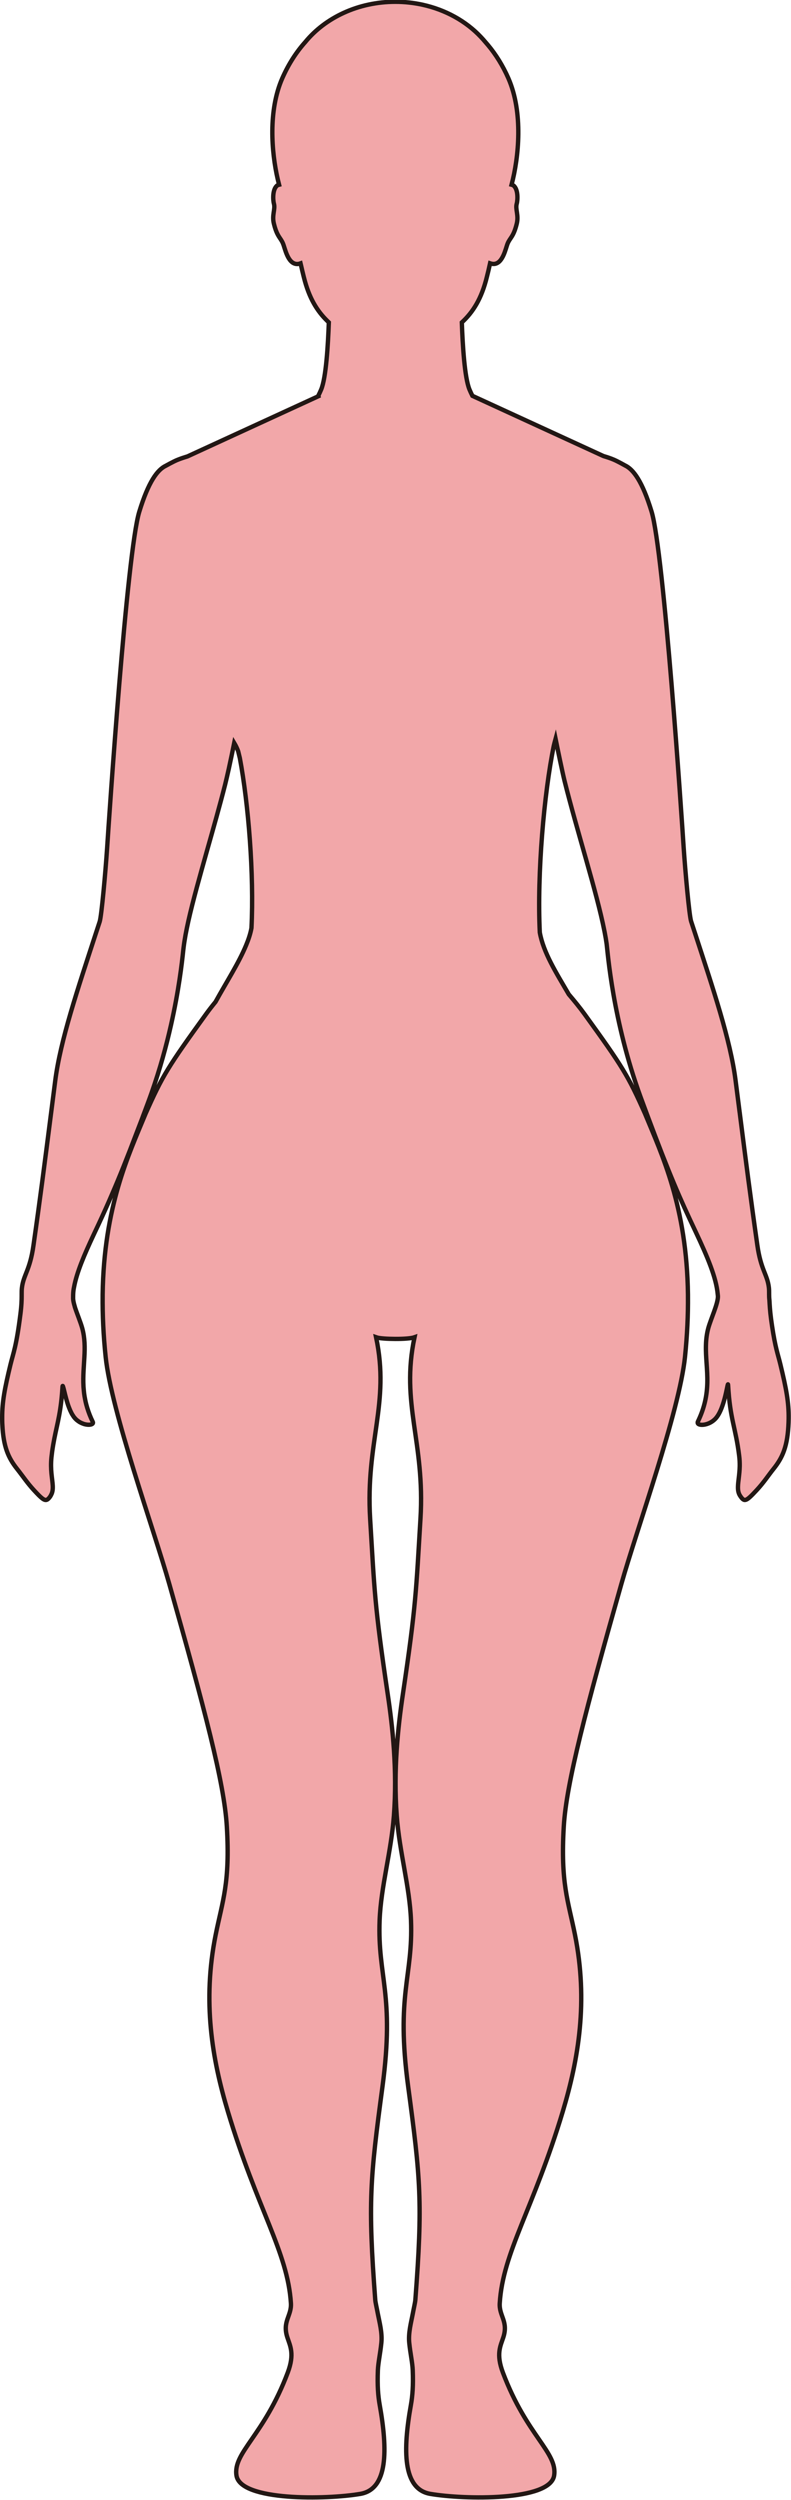 <?xml version="1.0" encoding="UTF-8"?>
<svg id="_레이어_2" data-name="레이어 2" xmlns="http://www.w3.org/2000/svg" viewBox="0 0 181.09 572.09">
  <defs>
    <style>
      .cls-1 {
        fill: #f2a7a9;
        stroke: #221714;
        stroke-miterlimit: 10;
      }
    </style>
  </defs>
  <g id="_레이어_1-2" data-name="레이어 1">
    <path class="cls-1" d="m72.89,90.67l-29.98,13.78c-.83.25-1.64.52-2.39.83-.96.41-2.55,1.3-2.55,1.3h0c-1.95.92-3.99,3.68-6.09,10.55-2.82,9.22-6.93,70.31-7.36,76.98-.36,5.33-1.27,15.48-1.7,16.81-.25.75-.49,1.49-.73,2.23-.03.1-.06.2-.1.3-4.19,12.87-8.16,24.57-9.35,33.89-.34,2.62-.65,5.04-.94,7.33-.02.1-.03.2-.04.3-1.43,11.2-2.46,19.25-4,30.04-.81,5.74-2.3,6.7-2.65,9.76-.05.43-.05.87-.05,1.42v.02s0,.04,0,.06v.26c0,.94-.03,2.21-.29,4.23-.93,7.4-1.63,8.87-2.27,11.5-1.32,5.45-1.91,8.54-1.9,12.15,0,.1,0,.2,0,.3,0,.02,0,.03,0,.05,0,.21,0,.42.01.63,0,.23.02.45.03.67.24,4.99,1.34,7.51,3.31,10.01.17.22.35.45.53.68.94,1.21,1.91,2.65,3.31,4.18.24.26.46.5.67.72,1.43,1.5,1.99,1.87,2.57,1.44,0,0,0,0,0,0,.15-.12.31-.28.48-.51.12-.15.21-.32.3-.5.67-1.23.28-2.75.07-4.91-.1-1.06-.14-2.27,0-3.68.05-.43.1-.84.15-1.25.64-4.59,1.53-6.8,2.07-11.36.02-.2.04-.4.07-.61.02-.17.04-.33.05-.5.02-.21.04-.44.06-.66.02-.2.03-.39.05-.6.01-.18.03-.37.04-.56.01-.19.03-.38.04-.58.03-.44.11-.14.28.49.16.61.45,1.96.9,3.36.04.11.07.23.11.34.05.14.1.27.15.41.06.15.12.3.18.45.05.12.1.24.15.36.11.23.22.46.33.68.04.07.08.14.12.21.11.18.22.35.33.51.03.04.05.08.07.11.03.04.06.07.1.1.04.05.09.12.13.17.11.12.22.23.34.34.03.03.07.06.1.08.16.13.32.25.48.35.03.02.06.05.09.07.07.04.14.07.21.11.07.04.14.08.22.11.07.03.13.06.2.09.11.04.21.08.31.12.03,0,.05.02.08.03,1.26.39,2.35.12,2.05-.48-.53-1.08-.93-2.12-1.24-3.12-.02-.08-.04-.15-.07-.23-.12-.39-.22-.78-.31-1.16-.04-.16-.07-.31-.1-.47-.06-.28-.11-.56-.16-.84-.04-.23-.07-.45-.1-.68-.02-.18-.04-.37-.06-.55-.03-.3-.06-.6-.08-.89,0-.07,0-.14-.01-.21-.13-2.37.1-4.56.21-6.72.12-2.17.12-4.3-.49-6.56-.38-1.37-1.17-3.25-1.7-4.87,0,0,0-.02,0-.03-.02-.05-.03-.1-.04-.15-.19-.63-.32-1.21-.35-1.69,0-.05,0-.1,0-.15,0-.1,0-.2,0-.29,0-.61.03-1.22.13-1.81.03-.15.06-.31.09-.46.62-3.31,2.28-7.25,4.5-11.98.37-.8.74-1.57,1.1-2.34,1.13-2.43,2.13-4.64,3.15-7.04,1.64-3.78,3.35-8.04,5.73-14.32.38-.99.77-2.01,1.19-3.1.04-.1.07-.2.11-.31.34-.92.71-1.87,1.08-2.88.29-.78.58-1.57.86-2.37,1.96-5.55,3.4-10.85,4.46-15.56,1.79-7.93,2.51-14.19,2.81-17.09.04-.34.07-.62.1-.83.11-.88.25-1.73.39-2.52.02-.1.04-.2.05-.29.18-.96.39-1.99.63-3.07,1.05-4.69,2.66-10.4,4.33-16.34,1.41-4.97,2.86-10.09,4.08-14.88.22-.88.53-2.22.85-3.65.42-1.9.92-4.33,1.24-5.91.32.54.63,1.14.91,1.9.13.52.25,1.04.38,1.57,1.98,10.58,3.26,26.57,2.66,38.88,0,0,0,0,0,0-.24,1.31-.67,2.6-1.22,3.92-1.7,4.11-4.45,8.34-7.01,12.98-.75.92-1.48,1.85-2.16,2.79-8.68,12-9.96,14.04-13.87,22.84-.02.05-.04.1-.06.15-3.75,9.09-9.49,21.1-9.75,41.23v.29c-.04,4.28.16,8.91.69,13.96,1.31,12.52,10.98,39.26,14.59,52.03,8.02,28.39,12.56,45.42,13.15,55.42.77,12.93-.99,16.97-2.56,24.8-3.05,15.21-.82,28.36,2.8,40.42,6.69,22.28,13.71,32.19,14.43,43.88.17,2.92-2.02,4.14-.81,7.83.63,1.93,1.69,3.77.08,8.05-5.46,14.48-12.57,18.27-11.73,23.56.93,5.86,20.64,5.5,28.36,4.18,6.35-1.09,6.26-10.06,4.43-20.34-.37-2.08-.56-4.4-.42-7.96.08-1.76.55-3.81.8-6.28.23-2.28-.43-4.69-.8-6.6-.27-1.44-.55-2.6-.6-3.21-1.7-22.38-1.17-27.75,1.65-48.79,2.85-21.27-1.15-25.08-.65-38.08.3-7.71,2.64-15.58,3.27-23.93.79-10.46-.3-20.35-1.41-27.79-3.06-20.57-3.04-23.89-4.03-40.15-1.07-17.66,4.59-26.32,1.36-41.55.75.27,2.58.37,4.4.38,1.82.01,3.65-.11,4.4-.38-3.23,15.23,2.43,23.89,1.36,41.55-.99,16.26-.97,19.58-4.03,40.15-1.11,7.44-2.19,17.33-1.4,27.79.62,8.35,2.96,16.22,3.26,23.93.5,13-3.5,16.81-.64,38.08,2.82,21.04,3.35,26.41,1.64,48.79-.05.61-.33,1.77-.6,3.21-.36,1.91-1.03,4.32-.8,6.6.25,2.47.73,4.52.8,6.28.14,3.56-.05,5.88-.42,7.96-1.83,10.28-1.91,19.25,4.44,20.34,7.71,1.32,27.42,1.68,28.35-4.18.84-5.29-6.26-9.08-11.72-23.56-1.62-4.28-.55-6.12.08-8.05,1.21-3.69-.99-4.91-.81-7.83.71-11.69,7.73-21.6,14.43-43.88,3.62-12.06,5.84-25.21,2.8-40.42-1.57-7.83-3.33-11.87-2.57-24.8.59-10,5.13-27.03,13.16-55.42,3.61-12.77,13.28-39.51,14.59-52.03.52-5.05.72-9.68.68-13.96v-.29c-.25-20.13-6-32.14-9.75-41.23-.02-.05-.04-.1-.06-.15-3.91-8.8-5.19-10.84-13.87-22.84-1.1-1.52-2.33-3.02-3.6-4.51-2.92-5-5.81-9.55-6.64-14.17,0,0,0,0,0,0-.64-13.51.97-31.77,3.21-42.75.13-.52.26-1.04.4-1.55.46,2.29,1.59,7.75,2.05,9.6,2.91,11.69,7.39,25.49,9.14,34.41.02.1.04.2.06.3.18.92.33,1.8.44,2.6.26,1.88,1.34,17.4,7.78,35.08.36.99.72,1.95,1.07,2.89.12.33.24.64.35.95,5.28,14.14,7.44,19.05,11.2,27.01,2.74,5.81,4.68,10.45,5.03,14.21,0,.1.02.2.03.29,0,.07.02.14.02.21.04,1.66-1.59,5.1-2.2,7.28-.35,1.3-.5,2.55-.54,3.8-.1,2.85.38,5.65.31,8.74-.07,2.66-.55,5.54-2.16,8.87-.04.08-.05.15-.04.21-.12.81,2.53.84,4.13-.95,2.14-2.37,2.76-8.84,2.83-7.64.44,7.89,1.73,9.71,2.53,16.17.11.87.14,1.66.13,2.39-.04,1.97-.38,3.49-.4,4.72-.02.8.09,1.49.5,2.1.98,1.46,1.32,1.33,3.74-1.27,1.7-1.82,2.78-3.52,3.88-4.88,2.12-2.64,3.27-5.24,3.46-10.69,0-.28.01-.55.02-.82.05-3.76-.54-6.86-1.9-12.48-.55-2.28-1.15-3.69-1.91-8.83-.01-.1-.03-.19-.04-.29-.01-.08-.02-.17-.04-.26-.05-.32-.09-.65-.14-1.01-.24-1.82-.31-3.13-.37-4.25-.06-.51-.07-1-.07-1.27v-.17c0-.55,0-.99-.05-1.42-.35-3.06-1.84-4.02-2.65-9.76-1.54-10.79-2.57-18.84-4-30.04,0-.1-.02-.2-.04-.3-.29-2.29-.6-4.71-.94-7.33-1.19-9.32-5.16-21.02-9.35-33.89-.04-.1-.07-.2-.1-.3-.24-.74-.48-1.48-.73-2.23-.43-1.33-1.34-11.48-1.7-16.81-.43-6.67-4.54-67.76-7.36-76.98-2.1-6.87-4.14-9.63-6.09-10.54h0s-1.59-.9-2.55-1.31c-.74-.32-1.55-.58-2.38-.83l-29.99-13.78c-.23-.46-.46-.94-.67-1.45-1.12-2.7-1.57-10.21-1.75-15.34,2.54-2.35,4.5-5.38,5.73-10.41.23-.9.49-1.97.74-3.12.35.12.66.16.95.14,2.01-.18,2.62-3.59,3.07-4.68.57-1.36,1.33-1.49,2.08-4.5.5-2-.37-3.32,0-4.61.24-.87.35-3.32-.75-4.16-.06-.05-.13-.08-.2-.11-.07-.03-.15-.05-.23-.07,1.65-6.27,2.7-16.51-.73-24.35-.65-1.48-1.37-2.83-2.13-4.07-.8-1.29-1.64-2.46-2.52-3.51-.2-.24-.41-.48-.61-.71-.34-.41-.7-.81-1.07-1.2-3.37-3.57-8.04-6.2-13.38-7.36-1.98-.43-4.04-.66-6.17-.66h-.01c-8.52,0-16.06,3.65-20.62,9.22-1.94,2.17-3.77,4.9-5.26,8.29-3.22,7.35-2.49,16.81-1.03,23.13.1.42.2.83.3,1.22-.16.04-.31.09-.43.18-1.1.83-.99,3.29-.75,4.16.36,1.29-.51,2.61,0,4.61.28,1.13.56,1.85.84,2.39.35.68.68,1.05.97,1.57.09.16.19.34.27.55.46,1.09,1.06,4.5,3.07,4.68.29.03.6-.01.95-.14.04.16.07.32.11.47.2.9.41,1.74.59,2.48.01.05.03.11.04.16,0,.04.02.07.03.11,1.18,4.74,3.02,7.69,5.38,9.98.11.1.21.22.32.32-.18,5.13-.63,12.64-1.75,15.34-.21.51-.44.99-.67,1.45Z"/>
  </g>
</svg>